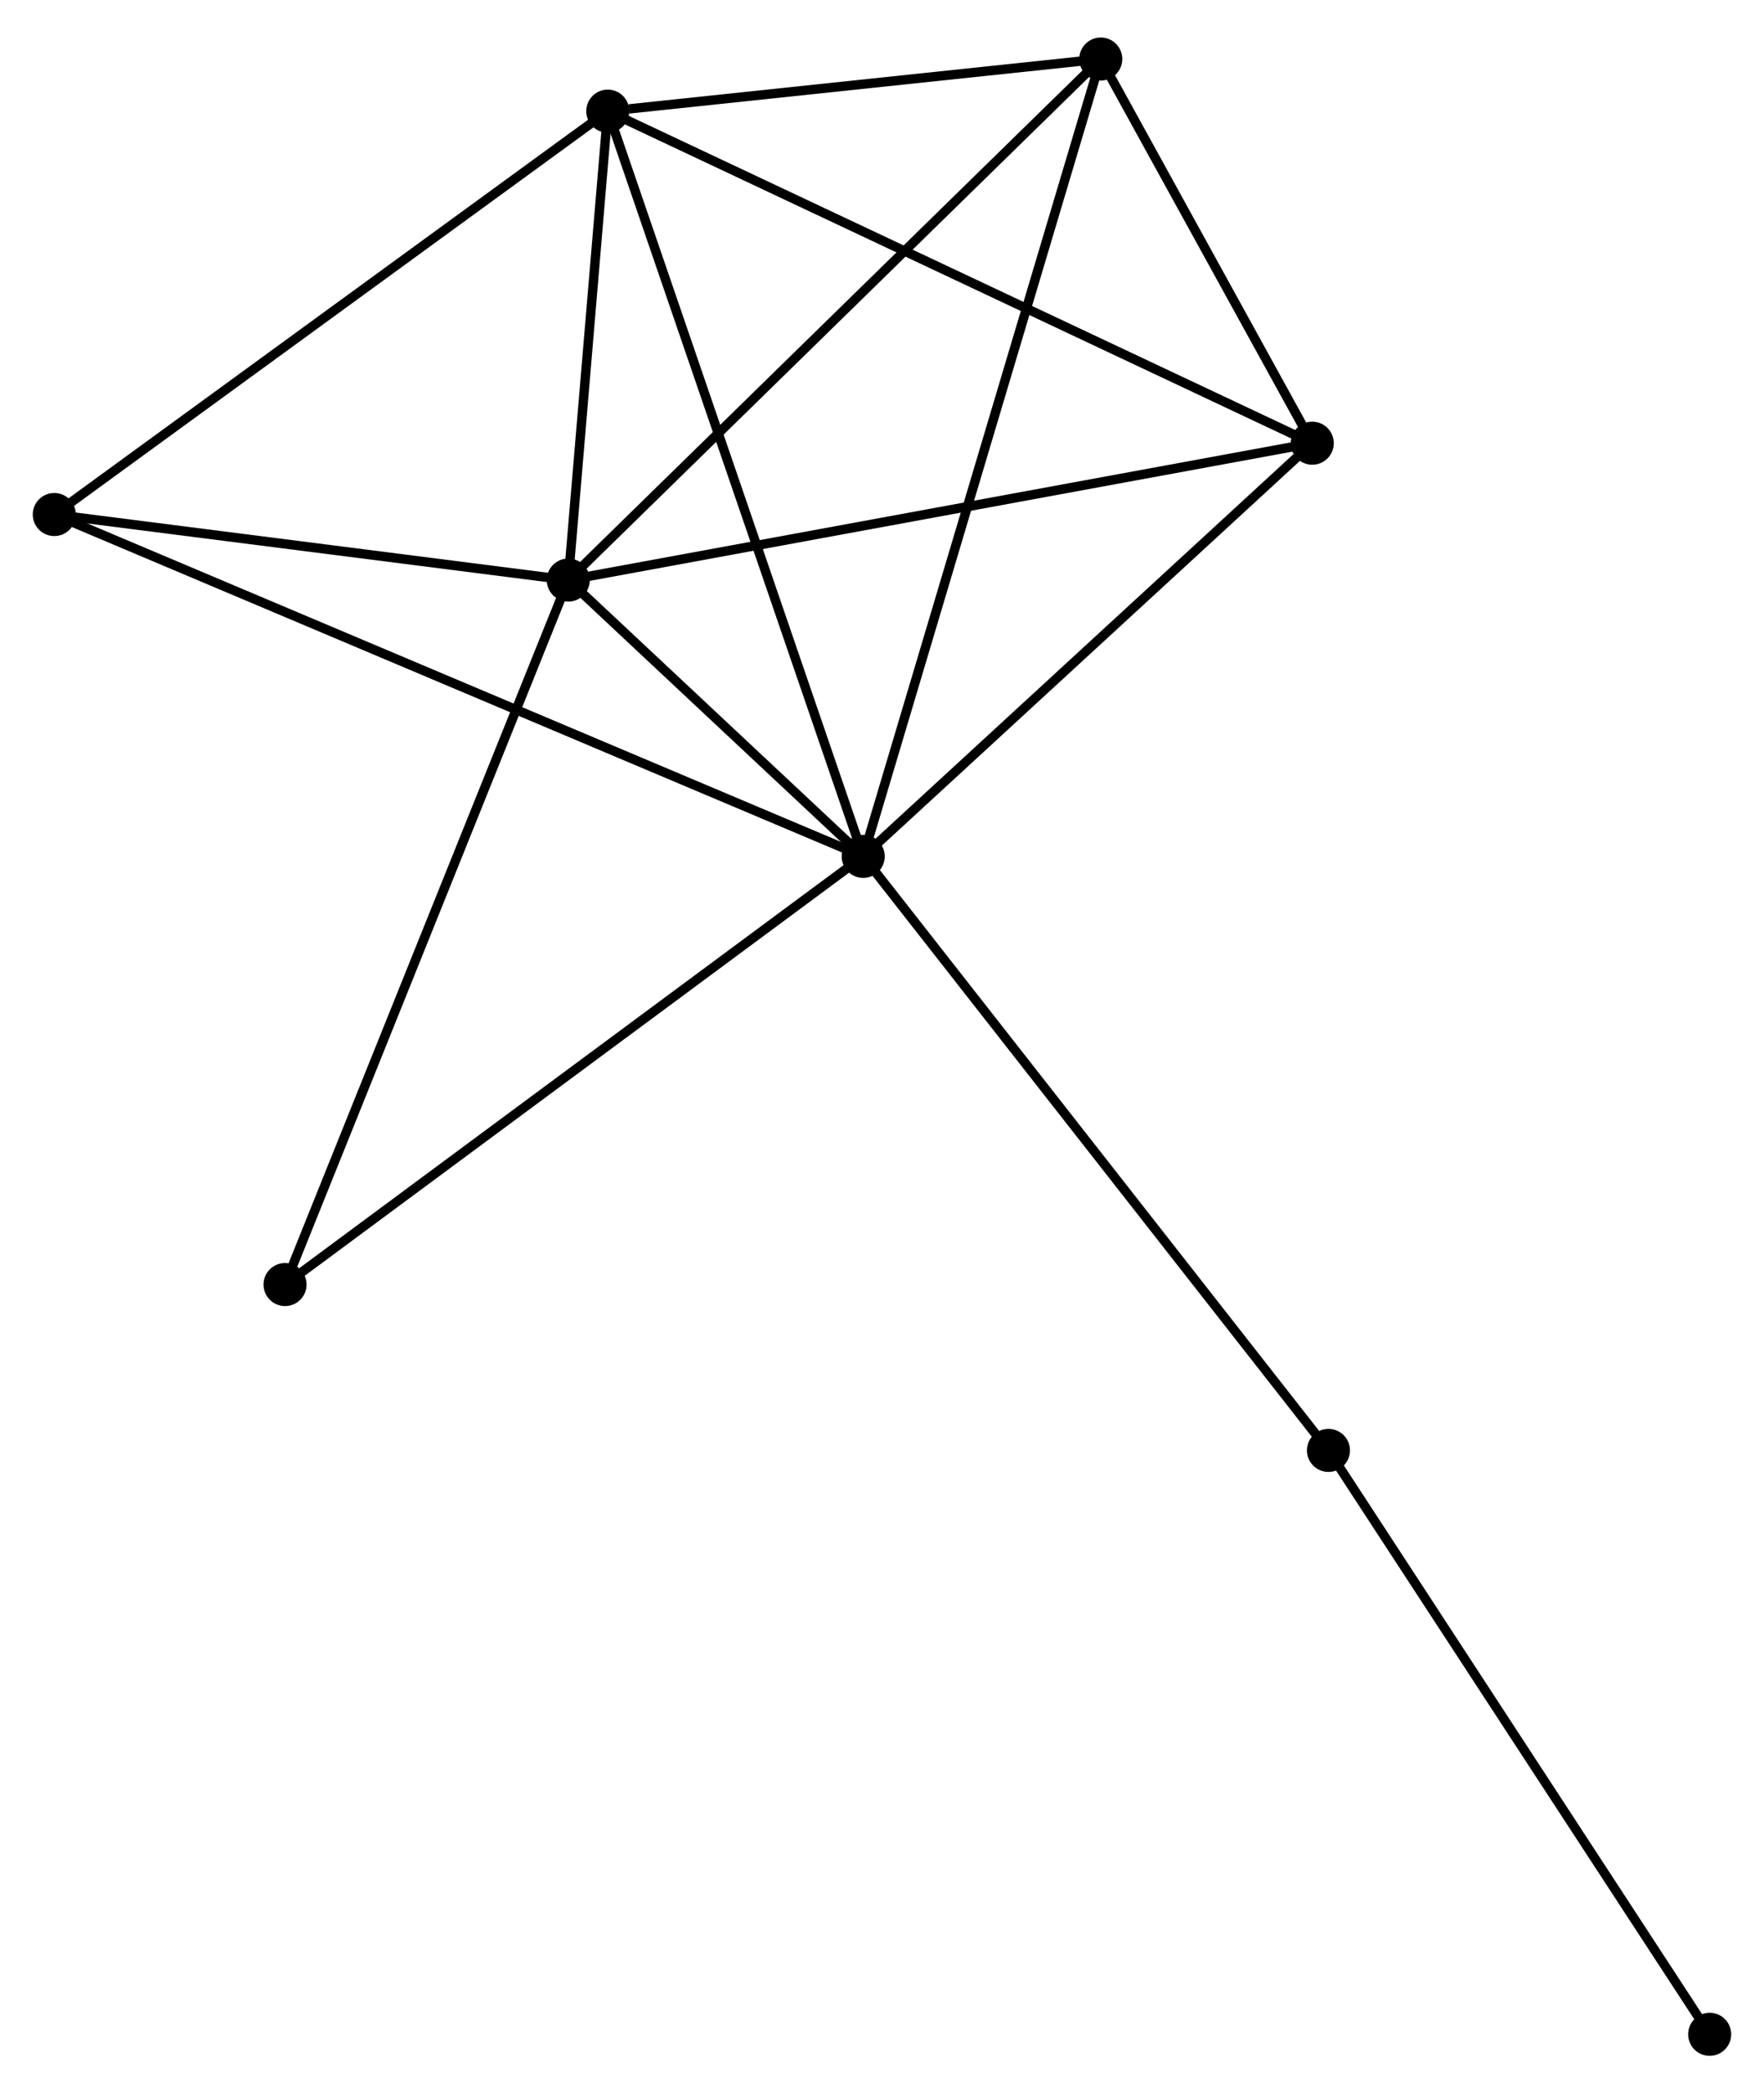<?xml version="1.0" encoding="UTF-8" standalone="no"?>
<!DOCTYPE svg PUBLIC "-//W3C//DTD SVG 1.1//EN"
 "http://www.w3.org/Graphics/SVG/1.1/DTD/svg11.dtd">
<!-- Generated by graphviz version 2.36.0 (20140111.2315)
 -->
<!-- Title: %3 Pages: 1 -->
<svg width="188pt" height="223pt"
 viewBox="0.00 0.00 188.48 222.56" xmlns="http://www.w3.org/2000/svg" xmlns:xlink="http://www.w3.org/1999/xlink">
<g id="graph0" class="graph" transform="scale(1 1) rotate(0) translate(4 218.564)">
<title>%3</title>
<!-- 0 -->
<g id="node1" class="node"><title>0</title>
<ellipse fill="black" stroke="black" cx="88.234" cy="-127.605" rx="1.8" ry="1.8"/>
</g>
<!-- 1 -->
<g id="node2" class="node"><title>1</title>
<ellipse fill="black" stroke="black" cx="56.719" cy="-157.116" rx="1.8" ry="1.8"/>
</g>
<!-- 0&#45;&#45;1 -->
<g id="edge1" class="edge"><title>0&#45;&#45;1</title>
<path fill="none" stroke="black" d="M86.88,-128.873C81.696,-133.728 63.148,-151.096 58.033,-155.885"/>
</g>
<!-- 2 -->
<g id="node3" class="node"><title>2</title>
<ellipse fill="black" stroke="black" cx="60.94" cy="-207.198" rx="1.8" ry="1.8"/>
</g>
<!-- 0&#45;&#45;2 -->
<g id="edge2" class="edge"><title>0&#45;&#45;2</title>
<path fill="none" stroke="black" d="M87.559,-129.573C83.783,-140.585 65.305,-194.468 61.591,-205.299"/>
</g>
<!-- 3 -->
<g id="node4" class="node"><title>3</title>
<ellipse fill="black" stroke="black" cx="113.615" cy="-212.764" rx="1.8" ry="1.8"/>
</g>
<!-- 0&#45;&#45;3 -->
<g id="edge3" class="edge"><title>0&#45;&#45;3</title>
<path fill="none" stroke="black" d="M88.764,-129.384C92.067,-140.467 109.793,-199.941 113.088,-210.996"/>
</g>
<!-- 4 -->
<g id="node5" class="node"><title>4</title>
<ellipse fill="black" stroke="black" cx="136.212" cy="-171.733" rx="1.8" ry="1.8"/>
</g>
<!-- 0&#45;&#45;4 -->
<g id="edge4" class="edge"><title>0&#45;&#45;4</title>
<path fill="none" stroke="black" d="M89.83,-129.074C97.115,-135.773 127.162,-163.409 134.56,-170.214"/>
</g>
<!-- 5 -->
<g id="node6" class="node"><title>5</title>
<ellipse fill="black" stroke="black" cx="1.8" cy="-164.117" rx="1.8" ry="1.8"/>
</g>
<!-- 0&#45;&#45;5 -->
<g id="edge5" class="edge"><title>0&#45;&#45;5</title>
<path fill="none" stroke="black" d="M86.428,-128.368C75.18,-133.12 14.815,-158.619 3.595,-163.358"/>
</g>
<!-- 6 -->
<g id="node7" class="node"><title>6</title>
<ellipse fill="black" stroke="black" cx="26.456" cy="-81.875" rx="1.8" ry="1.8"/>
</g>
<!-- 0&#45;&#45;6 -->
<g id="edge6" class="edge"><title>0&#45;&#45;6</title>
<path fill="none" stroke="black" d="M86.707,-126.475C78.234,-120.203 37.061,-89.726 28.156,-83.134"/>
</g>
<!-- 7 -->
<g id="node8" class="node"><title>7</title>
<ellipse fill="black" stroke="black" cx="137.943" cy="-64.161" rx="1.8" ry="1.8"/>
</g>
<!-- 0&#45;&#45;7 -->
<g id="edge7" class="edge"><title>0&#45;&#45;7</title>
<path fill="none" stroke="black" d="M89.463,-126.037C96.28,-117.336 129.409,-75.052 136.575,-65.907"/>
</g>
<!-- 1&#45;&#45;2 -->
<g id="edge8" class="edge"><title>1&#45;&#45;2</title>
<path fill="none" stroke="black" d="M56.901,-159.268C57.595,-167.506 60.079,-196.982 60.764,-205.11"/>
</g>
<!-- 1&#45;&#45;3 -->
<g id="edge9" class="edge"><title>1&#45;&#45;3</title>
<path fill="none" stroke="black" d="M58.126,-158.491C65.929,-166.124 103.847,-203.211 112.049,-211.233"/>
</g>
<!-- 1&#45;&#45;4 -->
<g id="edge10" class="edge"><title>1&#45;&#45;4</title>
<path fill="none" stroke="black" d="M58.684,-157.477C69.682,-159.499 123.498,-169.395 134.316,-171.384"/>
</g>
<!-- 1&#45;&#45;5 -->
<g id="edge11" class="edge"><title>1&#45;&#45;5</title>
<path fill="none" stroke="black" d="M54.892,-157.349C46.554,-158.412 12.159,-162.796 3.69,-163.876"/>
</g>
<!-- 1&#45;&#45;6 -->
<g id="edge12" class="edge"><title>1&#45;&#45;6</title>
<path fill="none" stroke="black" d="M55.971,-155.256C51.784,-144.846 31.296,-93.909 27.178,-83.67"/>
</g>
<!-- 2&#45;&#45;3 -->
<g id="edge13" class="edge"><title>2&#45;&#45;3</title>
<path fill="none" stroke="black" d="M63.203,-207.437C71.868,-208.353 102.87,-211.629 111.418,-212.532"/>
</g>
<!-- 2&#45;&#45;4 -->
<g id="edge14" class="edge"><title>2&#45;&#45;4</title>
<path fill="none" stroke="black" d="M62.8,-206.321C73.214,-201.415 124.173,-177.405 134.416,-172.579"/>
</g>
<!-- 2&#45;&#45;5 -->
<g id="edge15" class="edge"><title>2&#45;&#45;5</title>
<path fill="none" stroke="black" d="M59.478,-206.133C51.367,-200.225 11.953,-171.513 3.428,-165.303"/>
</g>
<!-- 3&#45;&#45;4 -->
<g id="edge16" class="edge"><title>3&#45;&#45;4</title>
<path fill="none" stroke="black" d="M114.586,-211.001C118.303,-204.252 131.603,-180.102 135.27,-173.443"/>
</g>
<!-- 8 -->
<g id="node9" class="node"><title>8</title>
<ellipse fill="black" stroke="black" cx="178.675" cy="-1.8" rx="1.8" ry="1.8"/>
</g>
<!-- 7&#45;&#45;8 -->
<g id="edge17" class="edge"><title>7&#45;&#45;8</title>
<path fill="none" stroke="black" d="M138.95,-62.619C144.536,-54.066 171.683,-12.506 177.554,-3.517"/>
</g>
</g>
</svg>

